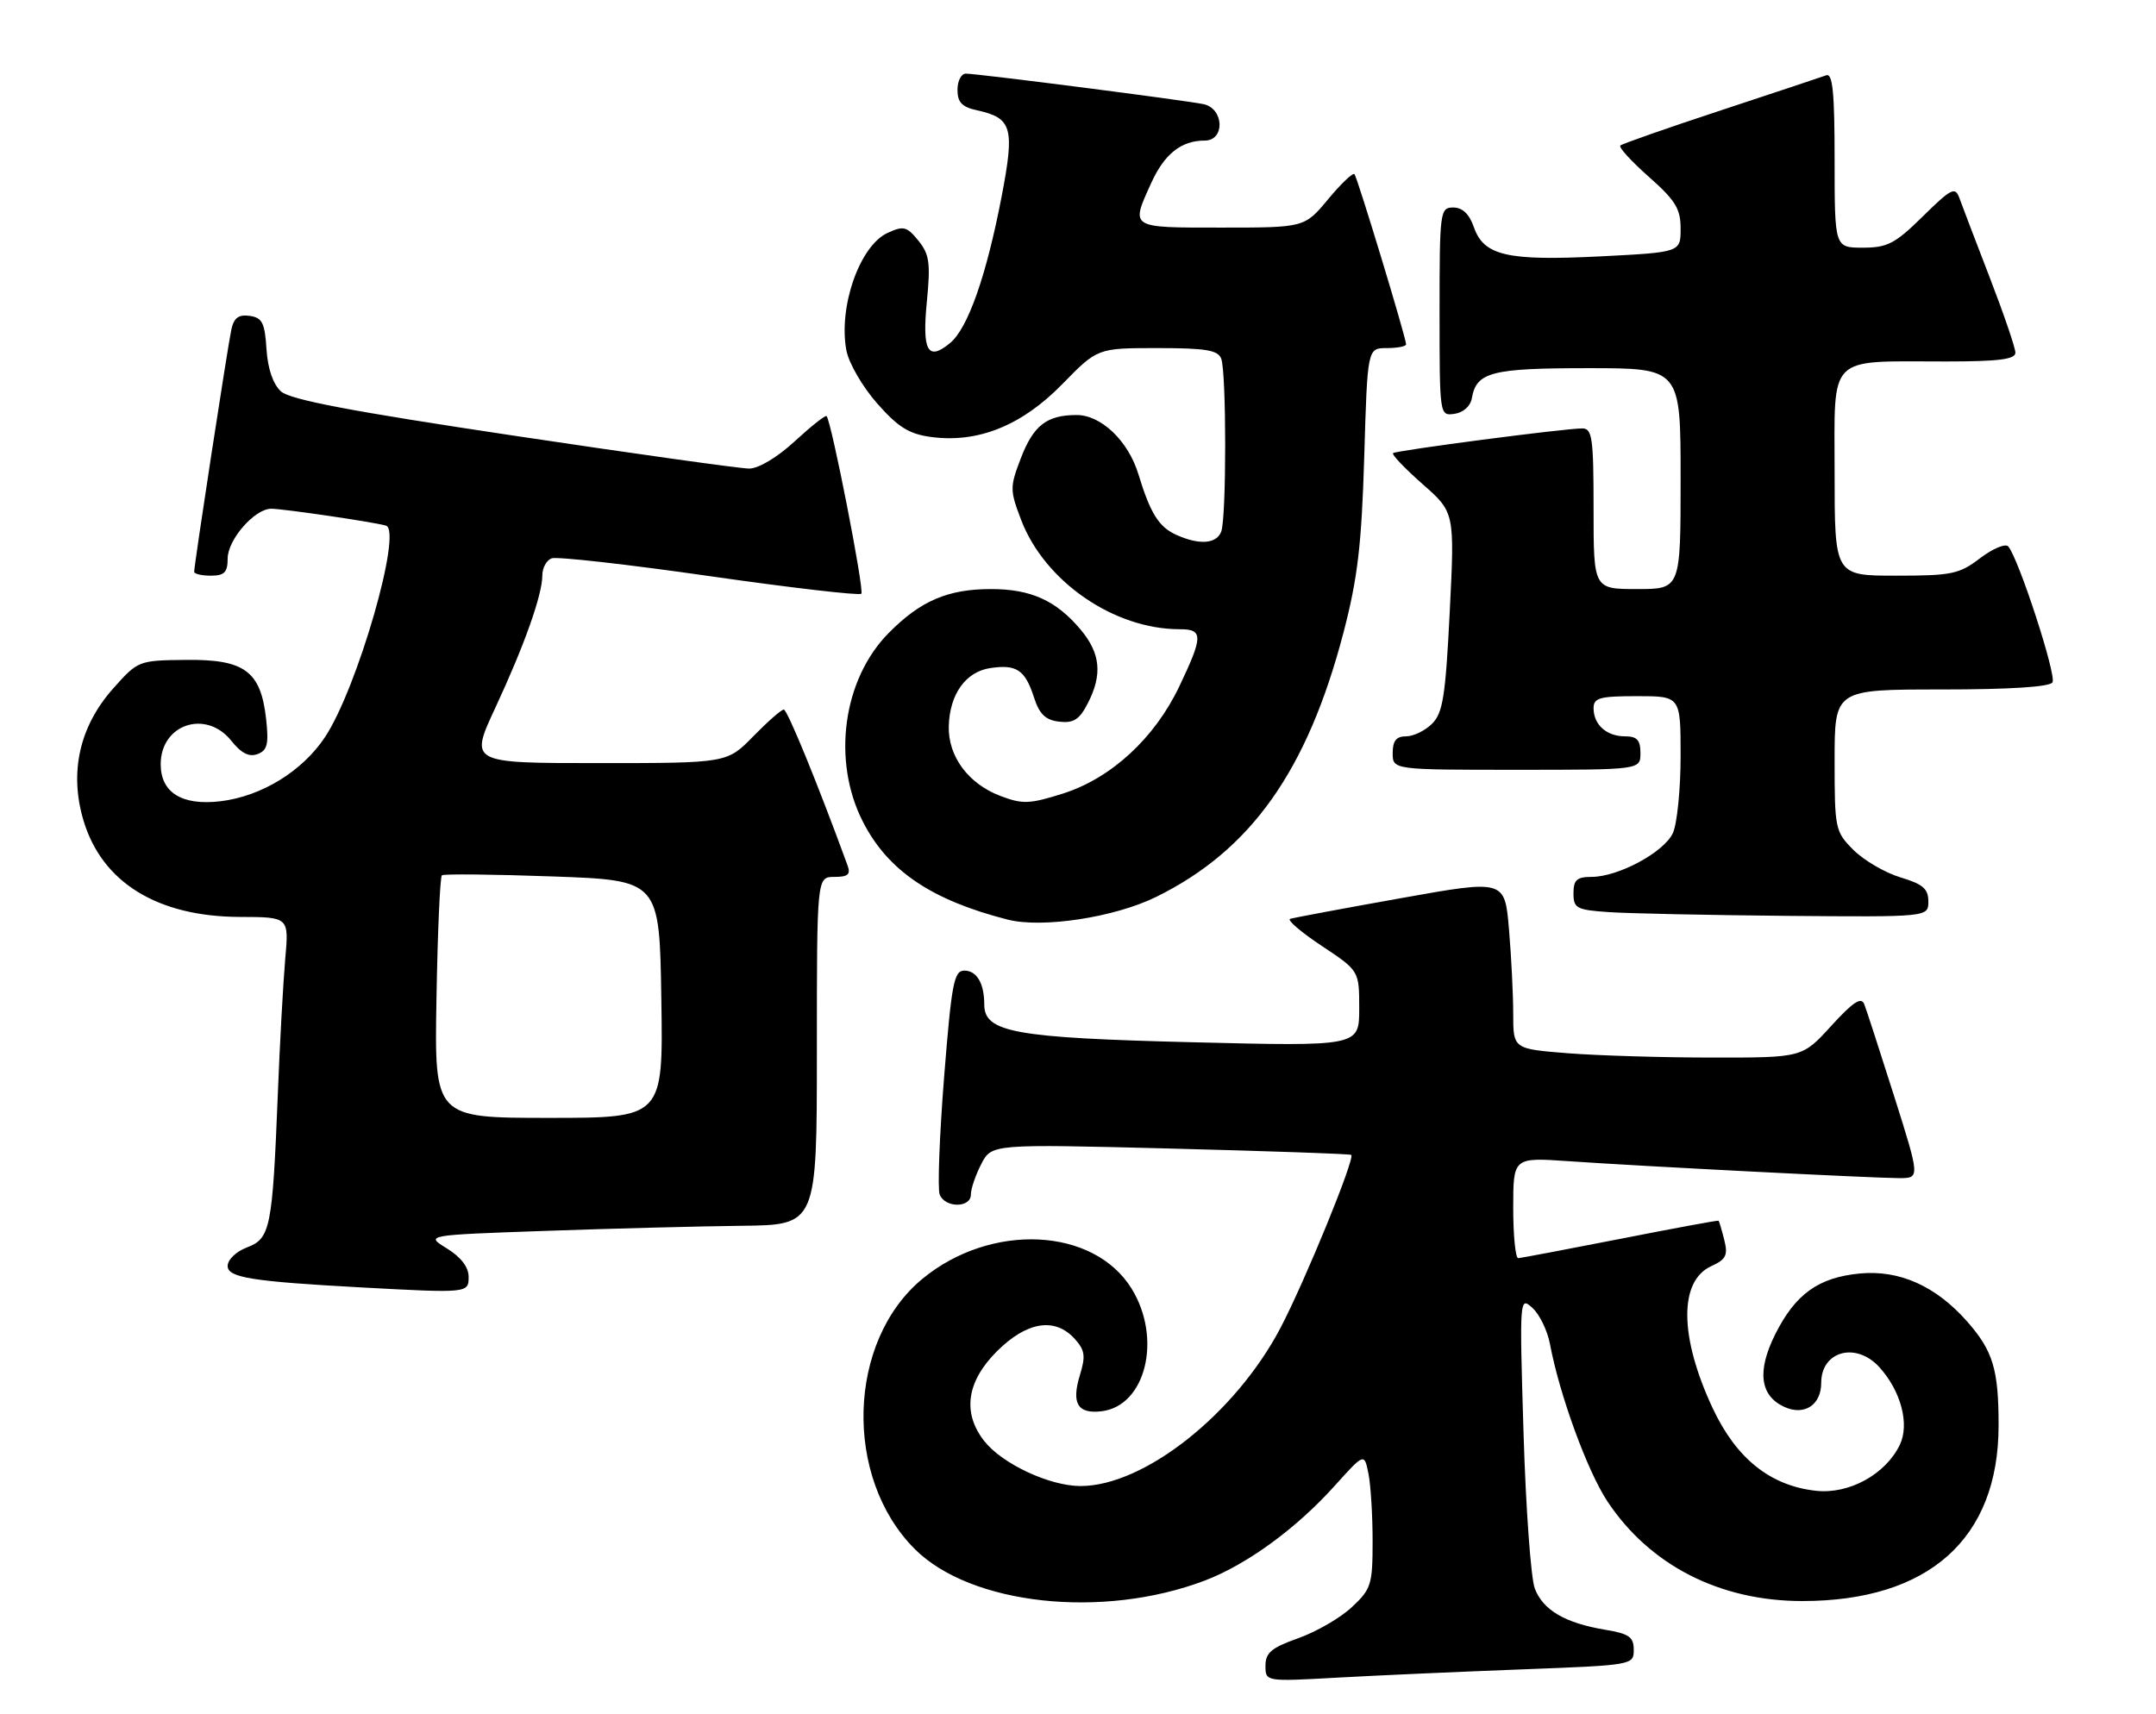 <?xml version="1.0" encoding="UTF-8" standalone="no"?>
<!DOCTYPE svg PUBLIC "-//W3C//DTD SVG 1.1//EN" "http://www.w3.org/Graphics/SVG/1.1/DTD/svg11.dtd" >
<svg xmlns="http://www.w3.org/2000/svg" xmlns:xlink="http://www.w3.org/1999/xlink" version="1.1" viewBox="0 0 322 256">
 <g >
 <path fill="currentColor"
d=" M 227.25 249.39 C 243.86 248.76 244.00 248.74 244.00 246.47 C 244.00 244.55 243.31 244.06 239.75 243.47 C 233.75 242.47 230.45 240.54 229.22 237.30 C 228.64 235.76 227.88 225.30 227.54 214.06 C 226.93 193.88 226.95 193.64 228.86 195.38 C 229.93 196.34 231.11 198.78 231.49 200.79 C 232.91 208.37 237.07 219.76 240.06 224.28 C 246.39 233.83 256.83 239.18 269.17 239.18 C 288.05 239.18 298.47 229.88 298.49 213.00 C 298.50 204.61 297.67 201.83 293.83 197.46 C 289.15 192.13 283.69 189.68 277.75 190.25 C 271.59 190.84 268.14 193.32 265.14 199.31 C 262.38 204.82 262.84 208.51 266.50 210.18 C 269.48 211.54 272.00 209.89 272.00 206.58 C 272.00 201.82 277.22 200.42 280.69 204.25 C 283.92 207.82 285.22 212.77 283.74 215.84 C 281.62 220.25 276.16 223.25 271.23 222.71 C 264.39 221.96 259.32 217.90 255.78 210.35 C 250.81 199.71 250.73 191.36 255.58 189.15 C 257.79 188.14 258.10 187.52 257.52 185.23 C 257.14 183.73 256.76 182.44 256.67 182.36 C 256.58 182.28 249.97 183.50 242.00 185.07 C 234.03 186.63 227.16 187.93 226.75 187.96 C 226.34 187.98 226.00 184.60 226.00 180.45 C 226.00 172.90 226.00 172.90 234.25 173.47 C 245.19 174.23 279.67 175.99 283.63 176.00 C 286.76 176.00 286.76 176.00 282.89 163.75 C 280.75 157.01 278.75 150.82 278.42 150.00 C 277.98 148.88 276.74 149.70 273.50 153.25 C 269.18 158.00 269.18 158.00 255.84 157.99 C 248.50 157.99 238.79 157.70 234.25 157.35 C 226.00 156.70 226.00 156.70 226.00 151.50 C 226.00 148.64 225.72 142.95 225.37 138.85 C 224.74 131.40 224.74 131.40 209.16 134.19 C 200.58 135.72 193.17 137.11 192.68 137.27 C 192.19 137.44 194.31 139.25 197.39 141.30 C 203.00 145.02 203.00 145.02 203.00 150.67 C 203.00 156.32 203.00 156.32 178.02 155.70 C 151.49 155.04 147.00 154.22 147.00 150.06 C 147.00 146.90 145.88 145.00 144.03 145.00 C 142.47 145.00 142.12 146.87 141.00 160.94 C 140.31 169.71 140.01 177.59 140.34 178.44 C 141.12 180.48 145.00 180.48 145.00 178.45 C 145.00 177.60 145.70 175.55 146.55 173.90 C 148.10 170.90 148.10 170.90 174.80 171.58 C 189.49 171.96 201.64 172.38 201.81 172.53 C 202.41 173.03 194.91 191.37 191.25 198.36 C 184.49 211.23 170.88 222.00 161.38 222.00 C 156.76 222.00 149.69 218.69 147.00 215.28 C 143.70 211.07 144.35 206.41 148.88 201.88 C 153.35 197.42 157.55 196.74 160.51 200.01 C 162.03 201.69 162.16 202.58 161.29 205.41 C 159.99 209.65 160.94 211.25 164.51 210.83 C 171.12 210.05 173.60 199.94 169.00 192.50 C 163.33 183.33 148.00 182.61 137.78 191.03 C 126.53 200.30 125.94 220.71 136.61 231.40 C 144.97 239.77 164.66 241.92 179.94 236.12 C 186.22 233.73 193.61 228.34 199.33 221.97 C 203.76 217.05 203.76 217.05 204.38 220.15 C 204.72 221.86 205.00 226.39 205.00 230.22 C 205.00 236.73 204.79 237.39 201.90 240.09 C 200.20 241.69 196.60 243.77 193.90 244.73 C 189.90 246.15 189.00 246.90 189.00 248.84 C 189.00 251.22 189.00 251.22 199.75 250.62 C 205.66 250.29 218.04 249.74 227.25 249.39 Z  M 69.99 190.75 C 69.99 189.29 68.84 187.80 66.74 186.50 C 63.50 184.51 63.50 184.51 81.50 183.88 C 91.40 183.53 104.56 183.19 110.75 183.12 C 122.00 183.00 122.00 183.00 122.00 157.00 C 122.00 131.00 122.00 131.00 124.61 131.00 C 126.67 131.00 127.08 130.63 126.57 129.25 C 122.13 117.10 117.59 106.00 117.06 106.00 C 116.70 106.00 114.65 107.80 112.50 110.00 C 108.59 114.00 108.59 114.00 89.36 114.00 C 70.13 114.00 70.13 114.00 73.97 105.75 C 78.34 96.36 81.00 88.85 81.00 85.93 C 81.00 84.84 81.62 83.70 82.38 83.41 C 83.14 83.12 93.74 84.31 105.93 86.06 C 118.12 87.81 128.34 88.99 128.64 88.70 C 129.12 88.21 124.19 63.00 123.45 62.16 C 123.29 61.97 121.15 63.66 118.71 65.91 C 116.10 68.32 113.30 70.00 111.89 70.00 C 110.57 70.00 94.72 67.78 76.66 65.07 C 52.47 61.45 43.33 59.71 41.96 58.47 C 40.78 57.39 39.99 55.10 39.80 52.14 C 39.55 48.22 39.16 47.45 37.29 47.19 C 35.65 46.95 34.94 47.48 34.56 49.19 C 34.03 51.59 29.00 84.38 29.00 85.41 C 29.00 85.74 30.12 86.00 31.50 86.00 C 33.51 86.00 34.00 85.50 34.00 83.45 C 34.00 80.62 38.03 76.00 40.51 76.00 C 42.29 76.00 55.84 77.99 57.64 78.52 C 60.16 79.26 53.38 102.80 48.55 110.10 C 45.17 115.21 39.05 118.97 32.92 119.70 C 27.18 120.38 24.00 118.41 24.00 114.17 C 24.00 108.18 30.77 105.93 34.55 110.67 C 36.05 112.54 37.21 113.13 38.47 112.65 C 39.94 112.09 40.16 111.15 39.74 107.37 C 38.94 100.26 36.52 98.48 27.78 98.58 C 20.66 98.66 20.61 98.69 16.87 102.89 C 11.87 108.53 10.33 115.38 12.46 122.54 C 15.21 131.82 23.50 136.94 35.83 136.98 C 43.16 137.00 43.16 137.00 42.60 143.25 C 42.30 146.69 41.79 155.80 41.49 163.50 C 40.69 183.49 40.38 185.03 36.89 186.35 C 35.27 186.96 34.00 188.18 34.00 189.13 C 34.00 190.86 37.63 191.44 54.00 192.33 C 69.87 193.19 70.00 193.18 69.99 190.75 Z  M 172.67 133.99 C 186.83 127.02 195.25 115.14 200.65 94.50 C 202.77 86.36 203.35 81.47 203.75 68.25 C 204.23 52.00 204.23 52.00 207.12 52.00 C 208.70 52.00 210.00 51.75 210.00 51.44 C 210.00 50.48 202.74 26.53 202.29 26.02 C 202.06 25.75 200.28 27.44 198.35 29.77 C 194.83 34.00 194.83 34.00 182.42 34.00 C 168.63 34.00 168.85 34.14 171.94 27.33 C 173.91 22.99 176.42 21.00 179.93 21.00 C 182.99 21.00 182.82 16.21 179.75 15.56 C 177.00 14.98 146.00 11.00 144.25 11.00 C 143.56 11.00 143.00 12.09 143.00 13.42 C 143.00 15.28 143.67 15.99 145.93 16.48 C 151.16 17.63 151.57 19.06 149.60 29.32 C 147.33 41.15 144.56 49.05 141.90 51.24 C 138.56 54.01 137.70 52.46 138.43 45.03 C 138.99 39.29 138.81 37.99 137.16 35.95 C 135.44 33.83 134.95 33.70 132.57 34.79 C 128.40 36.69 125.19 45.85 126.41 52.35 C 126.76 54.23 128.82 57.79 130.99 60.25 C 134.13 63.82 135.77 64.84 139.06 65.28 C 146.05 66.22 152.60 63.58 158.63 57.41 C 163.91 52.00 163.91 52.00 172.85 52.00 C 180.08 52.00 181.90 52.30 182.39 53.58 C 183.18 55.64 183.18 77.36 182.39 79.42 C 181.68 81.27 179.09 81.45 175.66 79.89 C 173.06 78.71 171.81 76.70 170.02 70.84 C 168.51 65.87 164.46 62.00 160.80 62.00 C 156.33 62.00 154.34 63.55 152.45 68.49 C 150.81 72.78 150.82 73.23 152.51 77.68 C 156.03 86.87 166.36 94.00 176.18 94.00 C 179.71 94.00 179.71 95.01 176.15 102.50 C 172.45 110.29 165.93 116.29 158.69 118.57 C 153.76 120.12 152.71 120.16 149.42 118.91 C 144.60 117.08 141.58 112.98 141.70 108.47 C 141.84 103.68 144.24 100.34 147.92 99.80 C 151.83 99.22 153.10 100.08 154.42 104.17 C 155.24 106.70 156.14 107.57 158.19 107.81 C 160.33 108.06 161.21 107.50 162.44 105.11 C 164.68 100.79 164.37 97.60 161.38 94.04 C 157.74 89.71 153.95 88.00 148.02 88.00 C 141.56 88.00 137.48 89.75 132.72 94.57 C 125.88 101.49 124.22 113.63 128.87 122.75 C 132.61 130.08 139.11 134.47 150.50 137.38 C 155.67 138.70 166.45 137.05 172.67 133.99 Z  M 288.00 134.66 C 288.00 132.78 287.18 132.07 283.83 131.07 C 281.54 130.38 278.39 128.54 276.83 126.99 C 274.08 124.23 274.00 123.86 274.00 113.58 C 274.00 103.00 274.00 103.00 289.94 103.00 C 300.14 103.00 306.12 102.62 306.54 101.94 C 307.18 100.91 301.47 83.39 299.93 81.63 C 299.51 81.16 297.63 81.95 295.74 83.38 C 292.62 85.77 291.49 86.00 283.16 86.00 C 274.00 86.00 274.00 86.00 274.00 70.62 C 274.00 52.73 272.73 54.00 290.62 54.00 C 298.50 54.00 301.00 53.68 301.00 52.69 C 301.00 51.97 299.27 46.91 297.16 41.44 C 295.05 35.97 293.01 30.63 292.63 29.57 C 292.00 27.85 291.42 28.15 287.18 32.32 C 283.04 36.40 281.89 37.00 278.22 37.00 C 274.00 37.00 274.00 37.00 274.00 23.89 C 274.00 13.83 273.71 10.89 272.75 11.25 C 272.06 11.50 264.98 13.86 257.00 16.49 C 249.03 19.12 242.28 21.48 242.00 21.74 C 241.72 22.00 243.64 24.10 246.25 26.41 C 250.23 29.93 251.00 31.18 251.00 34.15 C 251.00 37.69 251.00 37.69 239.01 38.30 C 225.07 39.00 221.61 38.20 220.12 33.93 C 219.44 31.97 218.42 31.00 217.05 31.00 C 215.07 31.00 215.00 31.54 215.00 46.57 C 215.00 62.12 215.00 62.14 217.24 61.82 C 218.55 61.63 219.62 60.67 219.82 59.50 C 220.50 55.58 222.73 55.00 237.19 55.00 C 251.00 55.00 251.00 55.00 251.00 71.50 C 251.00 88.00 251.00 88.00 244.50 88.00 C 238.00 88.00 238.00 88.00 238.00 76.00 C 238.00 65.38 237.80 64.00 236.30 64.00 C 233.69 64.00 208.56 67.29 208.06 67.69 C 207.81 67.89 209.79 69.96 212.44 72.30 C 217.26 76.54 217.26 76.54 216.52 91.38 C 215.89 103.98 215.50 106.50 213.89 108.11 C 212.85 109.15 211.10 110.00 210.00 110.00 C 208.53 110.00 208.00 110.67 208.00 112.50 C 208.00 115.00 208.00 115.00 226.50 115.00 C 245.00 115.00 245.00 115.00 245.00 112.50 C 245.00 110.56 244.49 110.00 242.70 110.00 C 239.94 110.00 238.00 108.26 238.00 105.80 C 238.00 104.25 238.91 104.00 244.50 104.00 C 251.00 104.00 251.00 104.00 251.00 112.95 C 251.00 117.88 250.48 123.05 249.85 124.44 C 248.54 127.31 241.70 131.00 237.68 131.00 C 235.50 131.00 235.00 131.46 235.00 133.45 C 235.00 135.69 235.45 135.93 240.25 136.26 C 243.14 136.46 255.06 136.71 266.75 136.82 C 288.00 137.00 288.00 137.00 288.00 134.66 Z  M 65.19 149.08 C 65.36 139.23 65.72 130.98 66.00 130.76 C 66.28 130.54 73.70 130.61 82.50 130.93 C 98.50 131.50 98.50 131.50 98.77 149.25 C 99.05 167.00 99.05 167.00 81.96 167.00 C 64.87 167.00 64.87 167.00 65.19 149.08 Z "/>
</g>
</svg>